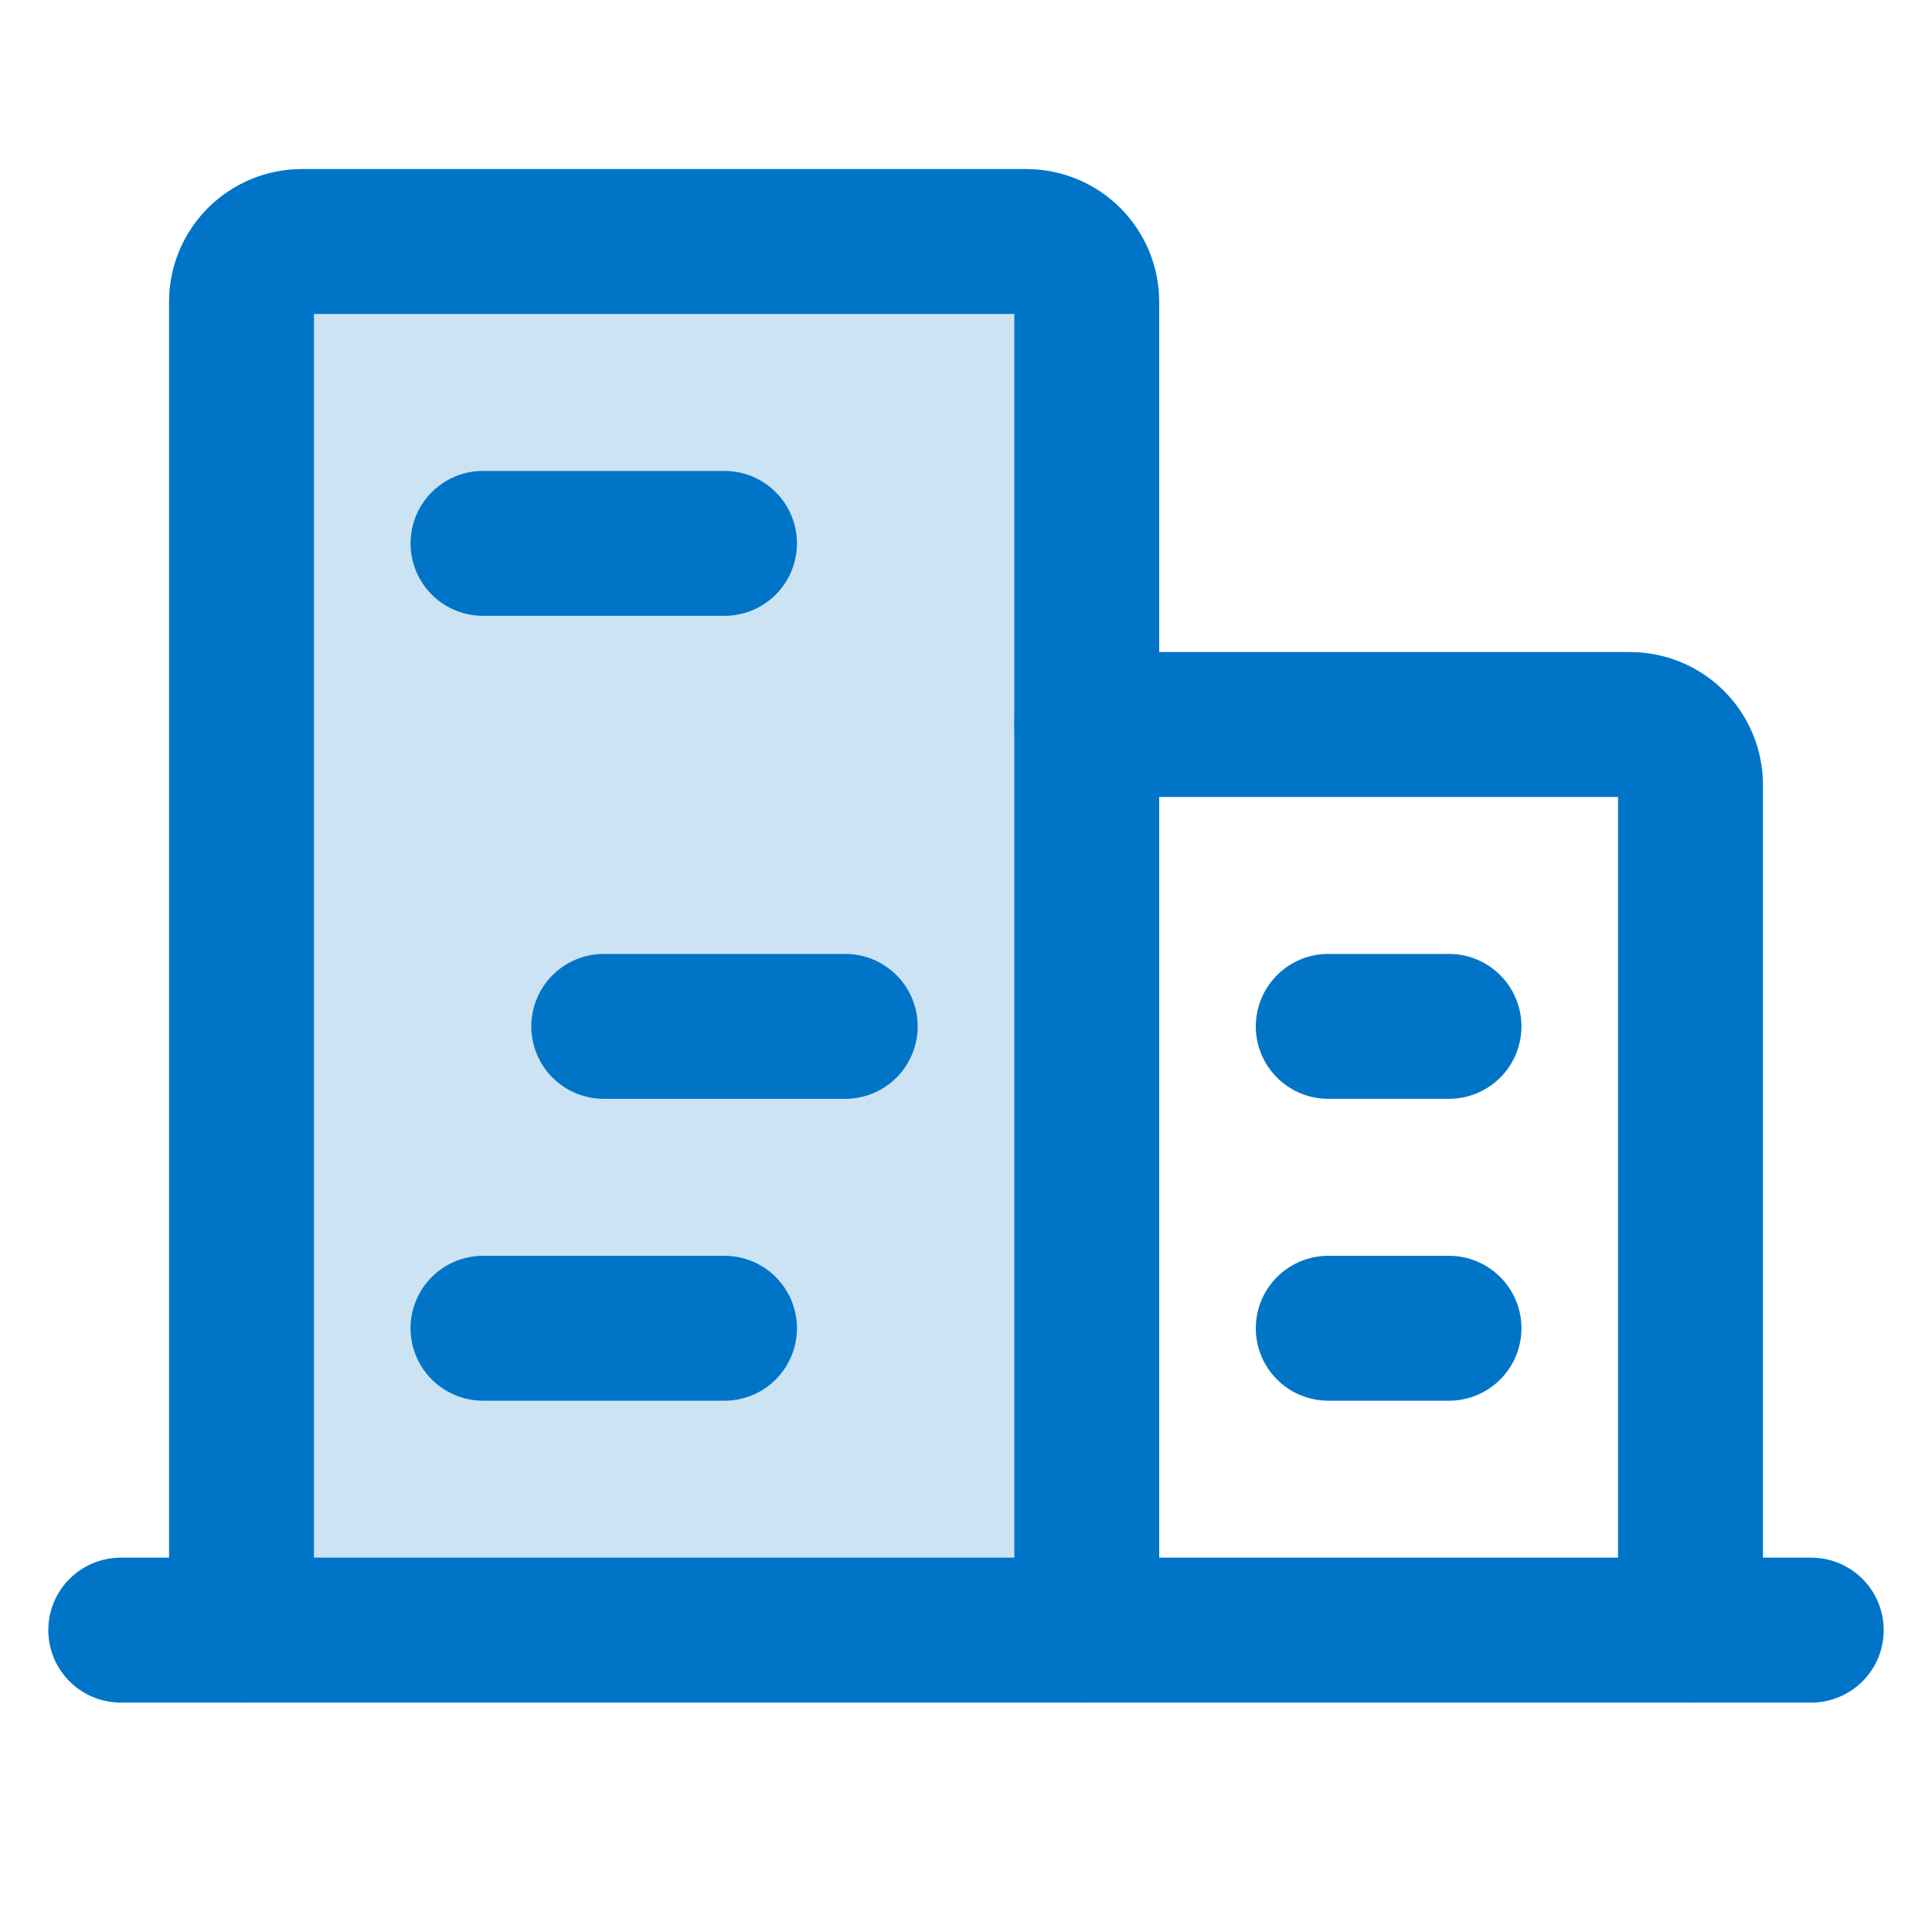 <svg width="40" height="40" viewBox="0 0 40 40" fill="none" xmlns="http://www.w3.org/2000/svg">
<path opacity="0.2" d="M22.5 33.75V6.25C22.5 5.918 22.368 5.601 22.134 5.366C21.899 5.132 21.581 5 21.25 5H6.25C5.918 5 5.601 5.132 5.366 5.366C5.132 5.601 5 5.918 5 6.25V33.75" fill="#0075C8"/>
<path d="M2.5 33.75H37.5" stroke="#0075C8" stroke-width="3" stroke-linecap="round" stroke-linejoin="round"/>
<path d="M22.5 33.75V6.25C22.5 5.918 22.368 5.601 22.134 5.366C21.899 5.132 21.581 5 21.25 5H6.25C5.918 5 5.601 5.132 5.366 5.366C5.132 5.601 5 5.918 5 6.25V33.75" stroke="#0075C8" stroke-width="3" stroke-linecap="round" stroke-linejoin="round"/>
<path d="M35 33.75V16.25C35 15.918 34.868 15.601 34.634 15.366C34.4 15.132 34.081 15 33.75 15H22.5" stroke="#0075C8" stroke-width="3" stroke-linecap="round" stroke-linejoin="round"/>
<path d="M10 11.25H15" stroke="#0075C8" stroke-width="3" stroke-linecap="round" stroke-linejoin="round"/>
<path d="M12.5 21.25H17.5" stroke="#0075C8" stroke-width="3" stroke-linecap="round" stroke-linejoin="round"/>
<path d="M10 27.5H15" stroke="#0075C8" stroke-width="3" stroke-linecap="round" stroke-linejoin="round"/>
<path d="M27.5 27.5H30" stroke="#0075C8" stroke-width="3" stroke-linecap="round" stroke-linejoin="round"/>
<path d="M27.5 21.25H30" stroke="#0075C8" stroke-width="3" stroke-linecap="round" stroke-linejoin="round"/>
</svg>
